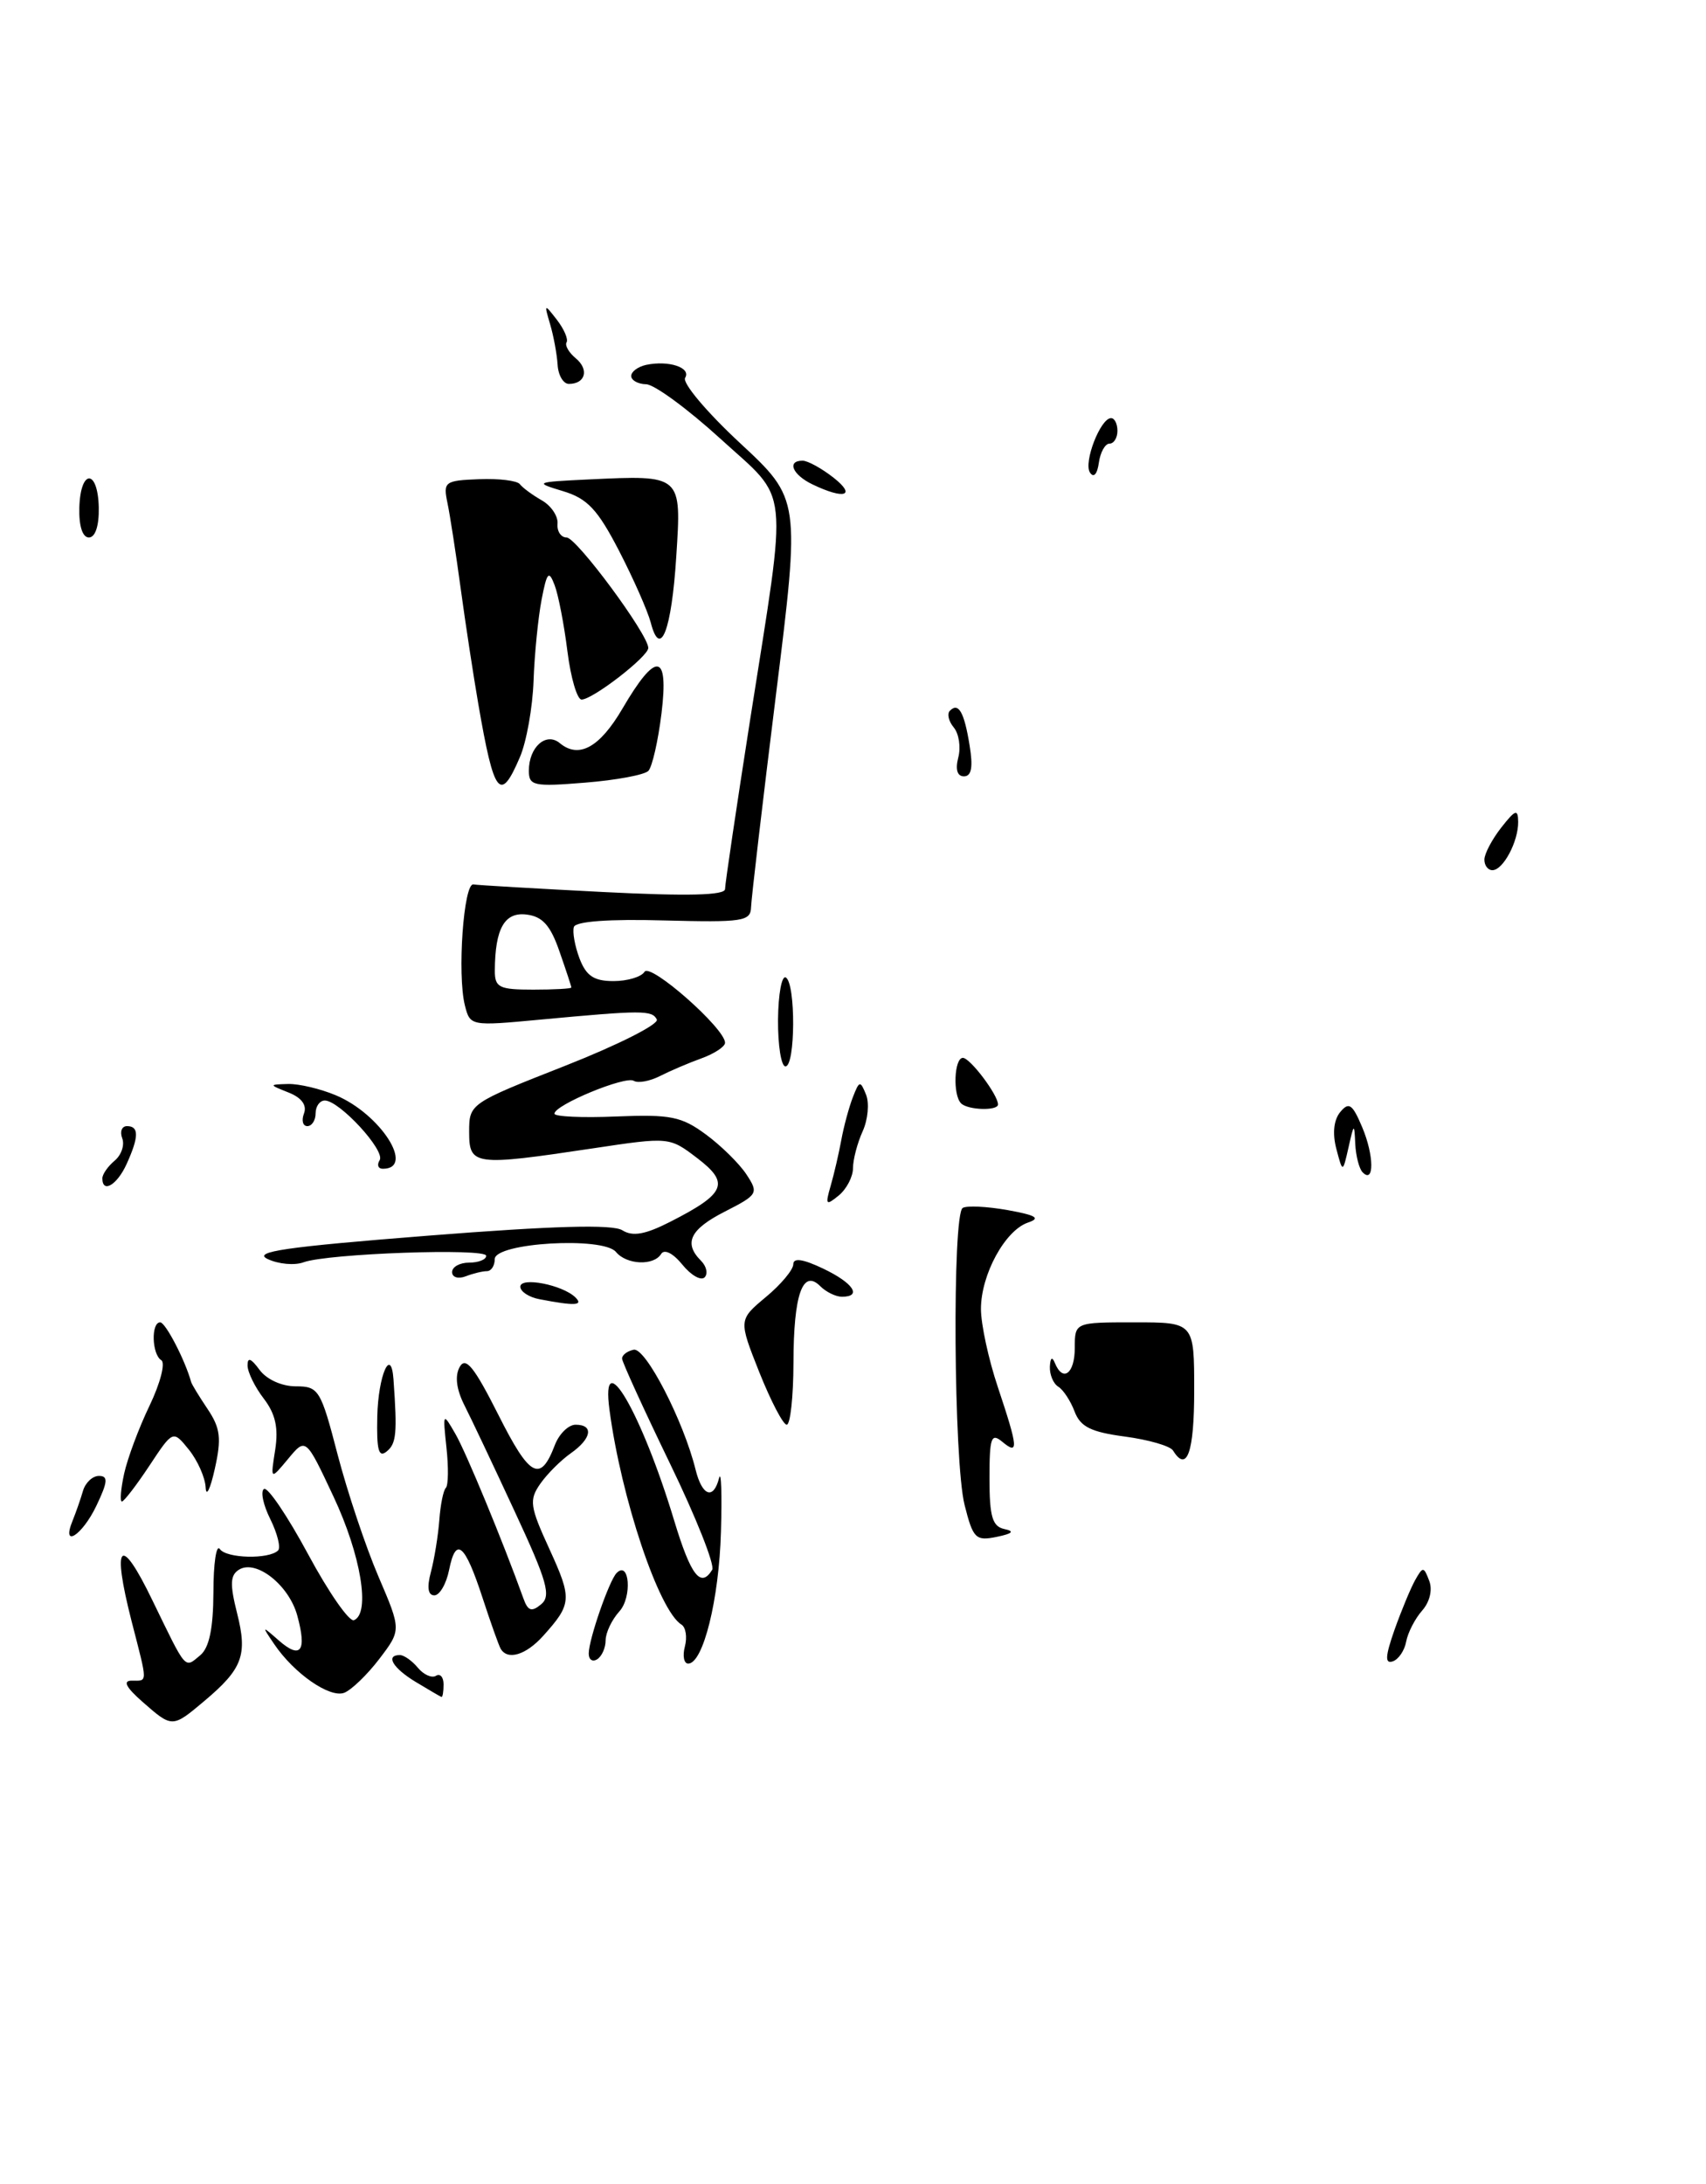 <?xml version="1.0" encoding="UTF-8" standalone="no"?>
<!DOCTYPE svg PUBLIC "-//W3C//DTD SVG 1.1//EN" "http://www.w3.org/Graphics/SVG/1.1/DTD/svg11.dtd" >
<svg xmlns="http://www.w3.org/2000/svg" xmlns:xlink="http://www.w3.org/1999/xlink" version="1.1" viewBox="0 0 200 256">
 <g >
 <path fill="currentColor"
d=" M 117.00 129.46 C 117.00 128.34 113.73 124.00 112.88 124.00 C 111.86 124.00 111.68 128.35 112.67 129.33 C 113.46 130.13 117.00 130.23 117.00 129.46 Z  M 60.95 88.75 C 61.72 86.96 62.44 82.94 62.55 79.80 C 62.66 76.67 63.09 72.40 63.49 70.30 C 64.12 67.04 64.34 66.80 65.02 68.59 C 65.46 69.74 66.13 73.22 66.52 76.34 C 66.91 79.45 67.66 82.00 68.18 82.00 C 69.48 82.00 76.00 76.96 76.00 75.95 C 76.00 74.37 67.59 63.00 66.42 63.00 C 65.76 63.00 65.28 62.27 65.36 61.39 C 65.44 60.50 64.60 59.26 63.50 58.64 C 62.40 58.01 61.25 57.16 60.94 56.75 C 60.63 56.34 58.48 56.07 56.15 56.17 C 52.15 56.32 51.94 56.48 52.45 58.92 C 52.75 60.34 53.45 64.88 54.01 69.00 C 54.57 73.12 55.50 79.20 56.07 82.50 C 57.92 93.24 58.64 94.16 60.95 88.75 Z  M 76.01 90.36 C 76.46 89.89 77.15 86.86 77.55 83.62 C 78.42 76.47 76.92 76.30 72.96 83.08 C 70.30 87.62 67.86 88.96 65.63 87.11 C 64.02 85.77 62.00 87.57 62.00 90.34 C 62.00 92.11 62.56 92.23 68.59 91.74 C 72.22 91.45 75.55 90.83 76.01 90.36 Z  M 79.28 65.25 C 79.90 55.62 79.97 55.68 68.97 56.20 C 62.70 56.50 62.61 56.55 66.00 57.57 C 68.86 58.43 70.06 59.71 72.57 64.56 C 74.26 67.83 75.93 71.62 76.29 72.98 C 77.41 77.31 78.73 73.92 79.28 65.25 Z  M 16.69 199.47 C 14.76 197.77 14.37 197.00 15.44 197.00 C 17.34 197.00 17.34 197.47 15.43 190.05 C 13.07 180.81 14.09 179.77 17.86 187.57 C 21.93 195.94 21.60 195.57 23.48 194.02 C 24.53 193.14 25.00 190.88 25.02 186.63 C 25.02 183.26 25.36 180.98 25.77 181.57 C 26.53 182.68 31.53 182.80 32.60 181.74 C 32.93 181.40 32.52 179.75 31.69 178.07 C 30.85 176.39 30.52 174.80 30.95 174.53 C 31.38 174.26 33.71 177.71 36.12 182.18 C 38.53 186.66 40.95 190.14 41.50 189.91 C 43.45 189.11 42.31 182.26 39.10 175.43 C 35.85 168.50 35.85 168.50 33.78 171.00 C 31.70 173.50 31.70 173.50 32.26 169.95 C 32.66 167.37 32.29 165.73 30.93 163.95 C 29.89 162.60 29.03 160.85 29.02 160.06 C 29.01 159.05 29.42 159.20 30.42 160.56 C 31.25 161.69 33.03 162.50 34.67 162.50 C 37.36 162.50 37.60 162.88 39.58 170.50 C 40.73 174.90 42.88 181.33 44.36 184.78 C 47.05 191.06 47.05 191.06 44.47 194.45 C 43.06 196.30 41.20 198.09 40.36 198.42 C 38.66 199.07 34.47 196.16 32.14 192.71 C 30.66 190.53 30.67 190.52 32.72 192.32 C 35.26 194.53 35.99 193.53 34.85 189.37 C 33.88 185.80 30.02 182.75 28.02 183.99 C 26.98 184.63 26.94 185.70 27.79 189.08 C 29.04 194.00 28.44 195.61 23.95 199.39 C 20.19 202.55 20.20 202.55 16.69 199.47 Z  M 48.75 197.16 C 46.05 195.53 45.15 194.00 46.88 194.00 C 47.36 194.00 48.31 194.67 48.99 195.49 C 49.67 196.31 50.63 196.73 51.11 196.43 C 51.60 196.13 52.00 196.58 52.00 197.44 C 52.00 198.30 51.89 198.96 51.75 198.91 C 51.61 198.86 50.26 198.07 48.75 197.16 Z  M 69.02 193.81 C 69.03 192.13 71.43 185.24 72.29 184.38 C 73.80 182.86 74.12 187.21 72.62 188.87 C 71.73 189.85 71.00 191.38 71.00 192.27 C 71.00 193.16 70.55 194.16 70.00 194.50 C 69.45 194.84 69.01 194.53 69.02 193.81 Z  M 80.29 193.00 C 80.58 191.90 80.40 190.75 79.89 190.43 C 77.24 188.80 72.83 175.63 71.45 165.25 C 70.39 157.31 75.21 165.56 79.04 178.25 C 80.99 184.69 82.15 186.19 83.49 184.01 C 83.83 183.47 81.60 177.85 78.53 171.52 C 75.47 165.20 72.95 159.68 72.93 159.26 C 72.91 158.84 73.52 158.37 74.29 158.21 C 75.68 157.92 80.13 166.54 81.54 172.25 C 82.31 175.37 83.64 175.85 84.30 173.25 C 84.55 172.29 84.65 175.11 84.52 179.52 C 84.30 187.48 82.43 195.00 80.68 195.00 C 80.18 195.00 80.00 194.10 80.29 193.00 Z  M 163.48 191.05 C 164.28 188.80 165.37 186.17 165.90 185.22 C 166.81 183.60 166.91 183.61 167.55 185.29 C 167.96 186.34 167.62 187.77 166.72 188.79 C 165.89 189.73 165.05 191.36 164.85 192.42 C 164.66 193.47 163.95 194.52 163.27 194.74 C 162.34 195.05 162.40 194.13 163.48 191.05 Z  M 58.69 193.25 C 58.46 192.84 57.50 190.14 56.56 187.26 C 54.49 180.93 53.44 180.06 52.65 184.02 C 52.32 185.66 51.54 187.00 50.92 187.00 C 50.17 187.00 50.03 186.06 50.52 184.25 C 50.92 182.74 51.36 180.02 51.50 178.21 C 51.63 176.41 51.97 174.69 52.27 174.40 C 52.56 174.11 52.59 171.99 52.34 169.69 C 51.90 165.56 51.92 165.53 53.39 168.08 C 54.65 170.26 58.96 180.69 61.36 187.36 C 61.89 188.84 62.32 188.98 63.44 188.05 C 64.63 187.06 64.15 185.36 60.35 177.19 C 57.88 171.86 55.21 166.22 54.42 164.67 C 53.50 162.83 53.31 161.27 53.89 160.23 C 54.59 158.98 55.58 160.20 58.43 165.85 C 62.11 173.17 63.35 173.83 65.04 169.40 C 65.54 168.08 66.64 167.00 67.48 167.00 C 69.64 167.00 69.36 168.63 66.91 170.35 C 65.76 171.16 64.15 172.76 63.34 173.92 C 62.01 175.83 62.11 176.57 64.43 181.62 C 67.08 187.42 67.04 188.01 63.68 191.75 C 61.65 194.01 59.49 194.65 58.69 193.25 Z  M 113.08 176.40 C 111.80 171.32 111.62 142.35 112.86 141.59 C 113.33 141.30 115.69 141.41 118.11 141.84 C 121.49 142.45 122.04 142.79 120.50 143.31 C 117.82 144.23 115.00 149.41 115.00 153.43 C 115.00 155.22 115.89 159.35 116.98 162.59 C 119.37 169.75 119.44 170.61 117.50 169.00 C 116.20 167.92 116.00 168.49 116.00 173.30 C 116.00 177.78 116.34 178.93 117.75 179.23 C 118.98 179.49 118.71 179.76 116.83 180.15 C 114.38 180.65 114.07 180.34 113.08 176.40 Z  M 8.51 178.25 C 8.90 177.29 9.45 175.71 9.73 174.75 C 10.01 173.79 10.85 173.00 11.60 173.00 C 12.70 173.00 12.64 173.69 11.30 176.50 C 9.63 180.00 7.15 181.56 8.51 178.25 Z  M 14.55 172.75 C 14.94 170.96 16.28 167.36 17.54 164.75 C 18.79 162.14 19.41 159.75 18.91 159.44 C 17.80 158.76 17.69 155.00 18.78 155.00 C 19.40 155.00 21.70 159.42 22.41 162.00 C 22.49 162.28 23.36 163.71 24.35 165.18 C 25.84 167.41 25.98 168.61 25.18 172.18 C 24.65 174.56 24.17 175.54 24.11 174.36 C 24.05 173.18 23.16 171.19 22.14 169.92 C 20.28 167.62 20.28 167.62 17.51 171.81 C 15.98 174.12 14.53 176.00 14.29 176.00 C 14.04 176.00 14.16 174.54 14.55 172.75 Z  M 44.23 166.03 C 44.34 161.21 45.85 157.76 46.13 161.69 C 46.58 168.00 46.47 169.20 45.35 170.12 C 44.39 170.92 44.14 170.01 44.23 166.03 Z  M 137.52 170.03 C 137.19 169.49 134.65 168.76 131.88 168.39 C 127.90 167.86 126.66 167.25 125.98 165.46 C 125.51 164.21 124.65 162.90 124.06 162.54 C 123.48 162.18 123.04 161.12 123.08 160.19 C 123.13 159.15 123.35 158.98 123.66 159.75 C 124.60 162.07 126.00 161.02 126.00 158.00 C 126.00 155.00 126.00 155.00 133.00 155.00 C 140.00 155.00 140.00 155.00 140.00 163.00 C 140.00 170.25 139.15 172.66 137.52 170.03 Z  M 89.02 160.86 C 86.58 154.71 86.58 154.71 89.79 152.03 C 91.56 150.56 93.00 148.83 93.00 148.19 C 93.00 147.41 94.13 147.57 96.50 148.70 C 100.03 150.38 101.11 152.00 98.70 152.00 C 97.98 152.00 96.84 151.44 96.16 150.76 C 94.10 148.70 93.03 151.74 93.02 159.75 C 93.01 163.74 92.65 167.00 92.23 167.00 C 91.81 167.00 90.37 164.23 89.02 160.86 Z  M 63.25 152.29 C 62.01 152.06 61.00 151.39 61.00 150.82 C 61.00 149.64 65.94 150.60 67.45 152.07 C 68.44 153.04 67.40 153.09 63.25 152.29 Z  M 53.00 149.11 C 53.00 148.50 53.90 148.00 55.00 148.00 C 56.10 148.00 57.00 147.64 57.00 147.20 C 57.00 146.27 38.39 146.93 35.59 147.96 C 34.54 148.35 32.65 148.18 31.38 147.58 C 29.56 146.72 33.44 146.16 50.20 144.84 C 64.90 143.68 71.82 143.49 72.96 144.21 C 74.18 144.97 75.65 144.71 78.62 143.19 C 85.07 139.90 85.58 138.68 81.75 135.76 C 78.47 133.26 78.47 133.26 69.48 134.61 C 55.56 136.70 55.00 136.62 55.00 132.68 C 55.00 129.37 55.06 129.33 66.25 124.93 C 72.44 122.49 77.28 120.05 77.00 119.50 C 76.45 118.40 75.30 118.40 63.31 119.52 C 55.18 120.28 55.11 120.27 54.50 117.85 C 53.59 114.22 54.35 103.47 55.50 103.67 C 56.05 103.76 62.91 104.16 70.75 104.56 C 80.66 105.06 85.00 104.95 85.00 104.21 C 85.00 103.62 86.33 94.66 87.95 84.30 C 92.37 56.15 92.66 58.91 84.46 51.43 C 80.63 47.94 76.71 45.06 75.75 45.04 C 74.79 45.02 74.00 44.58 74.00 44.07 C 74.00 43.56 74.79 42.98 75.75 42.77 C 78.39 42.21 81.06 43.09 80.32 44.29 C 79.96 44.87 82.85 48.31 86.74 51.92 C 93.82 58.50 93.82 58.50 90.96 81.50 C 89.39 94.15 88.08 105.32 88.05 106.33 C 88.00 108.00 87.10 108.13 77.81 107.89 C 71.40 107.71 67.50 108.00 67.28 108.65 C 67.09 109.23 67.39 110.89 67.94 112.35 C 68.72 114.39 69.63 115.00 71.92 115.00 C 73.55 115.00 75.19 114.51 75.56 113.91 C 76.23 112.82 85.00 120.55 85.00 122.23 C 85.00 122.68 83.76 123.50 82.25 124.05 C 80.74 124.59 78.53 125.54 77.35 126.14 C 76.16 126.74 74.79 126.99 74.30 126.69 C 73.32 126.08 65.00 129.52 65.00 130.54 C 65.00 130.89 68.26 131.04 72.25 130.87 C 78.62 130.61 79.90 130.87 82.77 132.99 C 84.56 134.31 86.70 136.42 87.52 137.68 C 88.95 139.86 88.85 140.04 85.01 142.00 C 80.89 144.09 80.11 145.71 82.18 147.78 C 82.83 148.43 83.02 149.31 82.60 149.73 C 82.17 150.15 81.00 149.48 79.99 148.23 C 78.91 146.90 77.88 146.38 77.51 146.98 C 76.64 148.40 73.46 148.26 72.21 146.75 C 70.70 144.92 58.00 145.67 58.00 147.59 C 58.00 148.36 57.59 149.00 57.08 149.00 C 56.58 149.00 55.45 149.27 54.58 149.61 C 53.71 149.94 53.00 149.72 53.00 149.11 Z  M 66.98 115.75 C 66.98 115.61 66.35 113.70 65.58 111.50 C 64.53 108.47 63.60 107.43 61.73 107.20 C 59.15 106.88 58.04 108.83 58.01 113.75 C 58.00 115.75 58.50 116.00 62.50 116.00 C 64.97 116.00 66.99 115.89 66.98 115.75 Z  M 97.38 139.00 C 97.78 137.62 98.34 135.20 98.63 133.62 C 98.92 132.03 99.53 129.78 99.98 128.62 C 100.74 126.66 100.85 126.63 101.53 128.31 C 101.93 129.31 101.75 131.25 101.13 132.61 C 100.51 133.98 100.00 135.92 100.00 136.92 C 100.00 137.93 99.25 139.37 98.33 140.13 C 96.82 141.36 96.73 141.25 97.38 139.00 Z  M 12.00 138.12 C 12.00 137.64 12.65 136.71 13.44 136.05 C 14.23 135.39 14.63 134.21 14.33 133.43 C 14.03 132.64 14.28 132.00 14.89 132.00 C 16.31 132.00 16.29 133.26 14.84 136.45 C 13.72 138.91 12.00 139.92 12.00 138.12 Z  M 159.75 137.42 C 159.34 137.01 158.95 135.50 158.88 134.08 C 158.77 131.63 158.73 131.65 158.09 134.50 C 157.41 137.50 157.41 137.50 156.66 134.65 C 156.19 132.85 156.36 131.27 157.12 130.35 C 158.14 129.12 158.55 129.41 159.70 132.14 C 161.09 135.44 161.12 138.81 159.75 137.42 Z  M 44.51 135.99 C 45.20 134.87 39.79 129.00 38.08 129.00 C 37.48 129.00 37.00 129.68 37.00 130.50 C 37.00 131.32 36.56 132.00 36.03 132.00 C 35.50 132.00 35.32 131.33 35.64 130.51 C 36.00 129.55 35.36 128.67 33.85 128.07 C 31.50 127.13 31.50 127.13 33.78 127.06 C 35.04 127.03 37.55 127.62 39.36 128.38 C 44.61 130.57 48.72 137.00 44.88 137.00 C 44.33 137.00 44.16 136.55 44.51 135.99 Z  M 91.21 119.52 C 91.24 116.51 91.65 114.29 92.13 114.58 C 93.30 115.30 93.25 125.00 92.08 125.00 C 91.58 125.00 91.19 122.53 91.21 119.52 Z  M 174.02 100.75 C 174.03 100.06 174.92 98.38 176.00 97.00 C 177.65 94.90 177.96 94.79 177.98 96.32 C 178.01 98.63 176.22 102.00 174.96 102.00 C 174.43 102.00 174.01 101.44 174.02 100.75 Z  M 112.34 88.80 C 112.66 87.59 112.42 86.01 111.82 85.28 C 111.21 84.55 111.00 83.66 111.36 83.31 C 112.37 82.29 113.04 83.47 113.67 87.38 C 114.09 89.92 113.89 91.00 113.01 91.00 C 112.22 91.00 111.98 90.20 112.34 88.80 Z  M 9.30 59.50 C 9.43 54.94 11.48 54.94 11.58 59.50 C 11.62 61.64 11.17 63.00 10.42 63.00 C 9.67 63.00 9.24 61.65 9.30 59.50 Z  M 95.25 56.78 C 92.90 55.65 92.21 54.00 94.09 54.00 C 94.69 54.00 96.33 54.90 97.73 56.00 C 100.43 58.13 98.99 58.58 95.25 56.78 Z  M 127.78 55.39 C 127.00 54.20 129.01 49.02 130.25 49.01 C 130.66 49.00 131.00 49.67 131.00 50.50 C 131.00 51.33 130.58 52.00 130.07 52.00 C 129.56 52.00 128.99 53.01 128.82 54.25 C 128.63 55.60 128.21 56.05 127.78 55.39 Z  M 65.37 42.75 C 65.29 41.51 64.90 39.38 64.49 38.00 C 63.78 35.59 63.80 35.57 65.29 37.49 C 66.13 38.58 66.64 39.77 66.42 40.13 C 66.20 40.48 66.69 41.33 67.50 42.00 C 69.09 43.32 68.63 45.00 66.69 45.00 C 66.04 45.00 65.44 43.99 65.37 42.75 Z "/>
</g>
</svg>